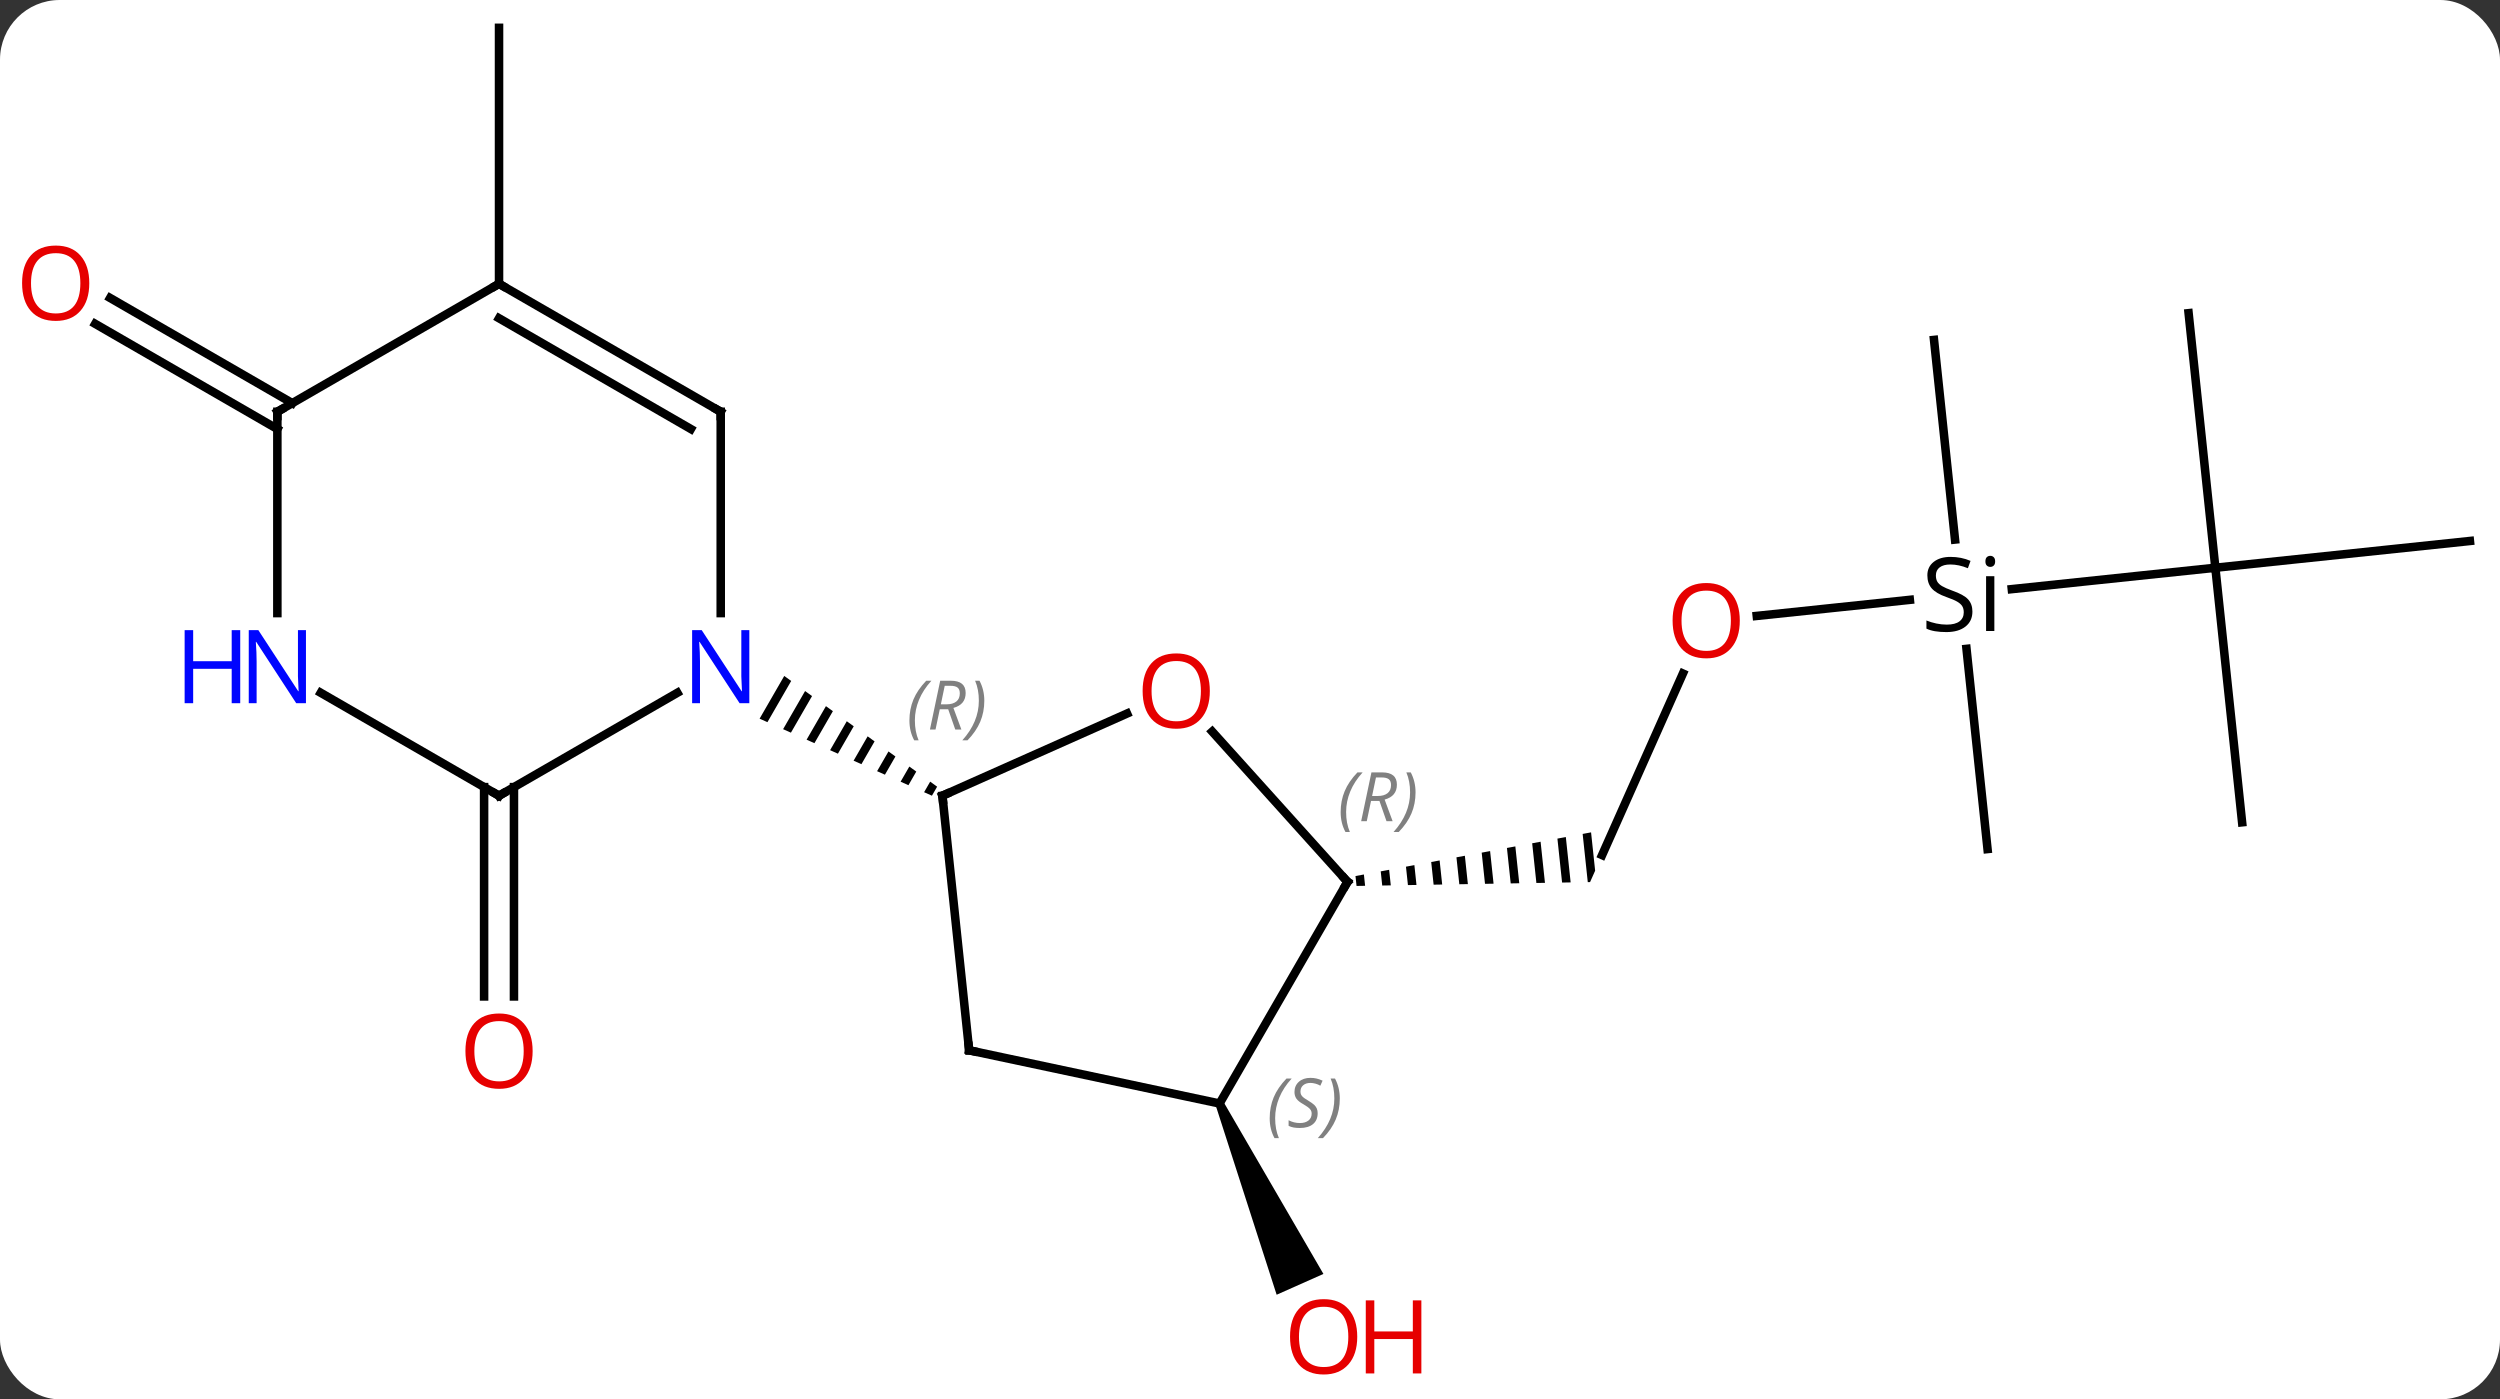 <svg width="293" viewBox="0 0 293 164" style="fill-opacity:1; color-rendering:auto; color-interpolation:auto; text-rendering:auto; stroke:black; stroke-linecap:square; stroke-miterlimit:10; shape-rendering:auto; stroke-opacity:1; fill:black; stroke-dasharray:none; font-weight:normal; stroke-width:1; font-family:'Open Sans'; font-style:normal; stroke-linejoin:miter; font-size:12; stroke-dashoffset:0; image-rendering:auto;" height="164" class="cas-substance-image" xmlns:xlink="http://www.w3.org/1999/xlink" xmlns="http://www.w3.org/2000/svg"><rect x="0" y="0" width="293" height="164" fill="#333333" stroke="none"/><svg class="cas-substance-single-component"><rect y="0" x="0" width="293" stroke="none" ry="7" rx="7" height="164" fill="white" class="cas-substance-group"/><svg y="0" x="0" width="293" viewBox="0 0 293 164" style="fill:black;" height="164" class="cas-substance-single-component-image"><svg><g><g transform="translate(148,80)" style="text-rendering:geometricPrecision; color-rendering:optimizeQuality; color-interpolation:linearRGB; stroke-linecap:butt; image-rendering:optimizeQuality;"><line y2="12.25" y1="36.783" x2="-87.764" x1="-87.764" style="fill:none;"/><line y2="12.25" y1="36.783" x2="-91.264" x1="-91.264" style="fill:none;"/><line y2="-1.059" y1="20.217" x2="49.236" x1="39.765" style="fill:none;"/><path style="stroke:none;" d="M38.473 17.553 L37.487 17.736 L37.487 17.736 L38.087 23.386 L38.087 23.386 L38.356 23.381 L38.356 23.381 L38.356 23.381 L38.356 23.381 L38.951 22.047 L38.473 17.553 ZM35.515 18.102 L34.529 18.284 L34.529 18.284 L35.076 23.436 L36.08 23.419 L36.08 23.419 L35.515 18.102 ZM32.557 18.65 L31.571 18.833 L31.571 18.833 L32.065 23.485 L32.065 23.485 L33.069 23.469 L33.069 23.469 L32.557 18.65 ZM29.598 19.198 L28.612 19.381 L29.054 23.535 L29.054 23.535 L30.057 23.518 L30.057 23.518 L29.598 19.198 ZM26.64 19.747 L25.654 19.93 L25.654 19.93 L26.042 23.584 L27.046 23.568 L27.046 23.568 L26.64 19.747 ZM23.682 20.295 L22.696 20.478 L22.696 20.478 L23.031 23.634 L23.031 23.634 L24.035 23.618 L24.035 23.618 L23.682 20.295 ZM20.724 20.844 L19.738 21.027 L19.738 21.027 L20.02 23.684 L20.02 23.684 L21.024 23.667 L21.024 23.667 L20.724 20.844 ZM17.765 21.392 L16.779 21.575 L16.779 21.575 L17.009 23.733 L17.009 23.733 L18.012 23.717 L18.012 23.717 L17.765 21.392 ZM14.807 21.941 L13.821 22.124 L13.821 22.124 L13.997 23.783 L13.997 23.783 L15.001 23.767 L15.001 23.767 L14.807 21.941 ZM11.849 22.489 L10.863 22.672 L10.863 22.672 L10.986 23.833 L10.986 23.833 L11.99 23.816 L11.99 23.816 L11.849 22.489 Z"/><line y2="-9.699" y1="-7.814" x2="75.833" x1="57.893" style="fill:none;"/><line y2="-13.461" y1="-10.954" x2="111.639" x1="87.783" style="fill:none;"/><line y2="19.509" y1="-3.953" x2="84.939" x1="82.474" style="fill:none;"/><line y2="-40.161" y1="-16.765" x2="78.666" x1="81.127" style="fill:none;"/><line y2="16.374" y1="-13.461" x2="114.774" x1="111.639" style="fill:none;"/><line y2="-16.596" y1="-13.461" x2="141.474" x1="111.639" style="fill:none;"/><line y2="-43.296" y1="-13.461" x2="108.504" x1="111.639" style="fill:none;"/><path style="stroke:none;" d="M-5.527 49.535 L-4.613 49.129 L7.105 69.304 L1.623 71.744 Z"/><line y2="-46.74" y1="-76.74" x2="-89.514" x1="-89.514" style="fill:none;"/><line y2="-29.719" y1="-42.046" x2="-115.494" x1="-136.844" style="fill:none;"/><line y2="-32.75" y1="-45.077" x2="-113.744" x1="-135.094" style="fill:none;"/><line y2="3.626" y1="13.26" x2="-15.911" x1="-37.551" style="fill:none;"/><line y2="43.095" y1="13.26" x2="-34.416" x1="-37.551" style="fill:none;"/><path style="stroke:none;" d="M-56.087 -0.78 L-58.975 4.228 L-58.057 4.638 L-55.273 -0.19 L-56.087 -0.78 ZM-53.644 0.99 L-56.221 5.459 L-55.303 5.869 L-52.829 1.58 L-53.644 0.99 ZM-51.2 2.76 L-53.467 6.69 L-52.549 7.1 L-52.549 7.1 L-50.386 3.349 L-51.2 2.76 ZM-48.757 4.529 L-50.713 7.921 L-49.795 8.332 L-47.942 5.119 L-48.757 4.529 ZM-46.313 6.299 L-47.959 9.152 L-47.959 9.152 L-47.041 9.563 L-45.499 6.889 L-46.313 6.299 ZM-43.87 8.069 L-45.205 10.383 L-44.286 10.794 L-43.055 8.659 L-43.87 8.069 ZM-41.426 9.839 L-42.45 11.615 L-41.532 12.025 L-41.532 12.025 L-40.612 10.429 L-41.426 9.839 ZM-38.983 11.609 L-39.696 12.846 L-38.778 13.256 L-38.168 12.199 L-38.983 11.609 Z"/><line y2="23.352" y1="5.741" x2="9.93" x1="-5.93" style="fill:none;"/><line y2="49.332" y1="43.095" x2="-5.07" x1="-34.416" style="fill:none;"/><line y2="49.332" y1="23.352" x2="-5.07" x1="9.93" style="fill:none;"/><line y2="13.26" y1="1.195" x2="-89.514" x1="-68.615" style="fill:none;"/><line y2="-31.74" y1="-8.146" x2="-63.531" x1="-63.531" style="fill:none;"/><line y2="1.195" y1="13.26" x2="-110.41" x1="-89.514" style="fill:none;"/><line y2="-46.74" y1="-31.74" x2="-89.514" x1="-63.531" style="fill:none;"/><line y2="-42.699" y1="-29.719" x2="-89.514" x1="-67.031" style="fill:none;"/><line y2="-31.74" y1="-8.146" x2="-115.494" x1="-115.494" style="fill:none;"/><line y2="-31.74" y1="-46.74" x2="-115.494" x1="-89.514" style="fill:none;"/></g><g transform="translate(148,80)" style="fill:rgb(230,0,0); text-rendering:geometricPrecision; color-rendering:optimizeQuality; image-rendering:optimizeQuality; font-family:'Open Sans'; stroke:rgb(230,0,0); color-interpolation:linearRGB;"><path style="stroke:none;" d="M-85.576 43.19 Q-85.576 45.252 -86.616 46.432 Q-87.655 47.612 -89.498 47.612 Q-91.389 47.612 -92.42 46.447 Q-93.451 45.283 -93.451 43.174 Q-93.451 41.08 -92.42 39.932 Q-91.389 38.783 -89.498 38.783 Q-87.639 38.783 -86.608 39.955 Q-85.576 41.127 -85.576 43.19 ZM-92.405 43.19 Q-92.405 44.924 -91.662 45.83 Q-90.92 46.737 -89.498 46.737 Q-88.076 46.737 -87.35 45.838 Q-86.623 44.94 -86.623 43.19 Q-86.623 41.455 -87.35 40.565 Q-88.076 39.674 -89.498 39.674 Q-90.92 39.674 -91.662 40.572 Q-92.405 41.471 -92.405 43.19 Z"/><path style="stroke:none;" d="M55.904 -7.261 Q55.904 -5.199 54.864 -4.019 Q53.825 -2.839 51.982 -2.839 Q50.091 -2.839 49.06 -4.003 Q48.029 -5.168 48.029 -7.277 Q48.029 -9.371 49.06 -10.519 Q50.091 -11.668 51.982 -11.668 Q53.841 -11.668 54.872 -10.496 Q55.904 -9.324 55.904 -7.261 ZM49.075 -7.261 Q49.075 -5.527 49.818 -4.621 Q50.56 -3.714 51.982 -3.714 Q53.404 -3.714 54.13 -4.613 Q54.857 -5.511 54.857 -7.261 Q54.857 -8.996 54.13 -9.886 Q53.404 -10.777 51.982 -10.777 Q50.56 -10.777 49.818 -9.879 Q49.075 -8.98 49.075 -7.261 Z"/><path style="fill:black; stroke:none;" d="M83.167 -8.326 Q83.167 -7.201 82.347 -6.56 Q81.527 -5.92 80.12 -5.92 Q78.589 -5.92 77.777 -6.326 L77.777 -7.279 Q78.308 -7.06 78.925 -6.928 Q79.542 -6.795 80.152 -6.795 Q81.152 -6.795 81.652 -7.178 Q82.152 -7.56 82.152 -8.232 Q82.152 -8.67 81.972 -8.959 Q81.792 -9.248 81.378 -9.49 Q80.964 -9.732 80.105 -10.029 Q78.917 -10.451 78.402 -11.037 Q77.886 -11.623 77.886 -12.576 Q77.886 -13.56 78.628 -14.146 Q79.37 -14.732 80.605 -14.732 Q81.87 -14.732 82.948 -14.264 L82.636 -13.404 Q81.573 -13.842 80.573 -13.842 Q79.777 -13.842 79.331 -13.506 Q78.886 -13.17 78.886 -12.56 Q78.886 -12.123 79.05 -11.834 Q79.214 -11.545 79.605 -11.31 Q79.995 -11.076 80.808 -10.779 Q82.152 -10.31 82.659 -9.756 Q83.167 -9.201 83.167 -8.326 ZM85.738 -6.045 L84.769 -6.045 L84.769 -12.467 L85.738 -12.467 L85.738 -6.045 ZM84.691 -14.201 Q84.691 -14.545 84.855 -14.701 Q85.019 -14.857 85.269 -14.857 Q85.503 -14.857 85.667 -14.693 Q85.831 -14.529 85.831 -14.201 Q85.831 -13.873 85.667 -13.717 Q85.503 -13.56 85.269 -13.56 Q85.019 -13.56 84.855 -13.717 Q84.691 -13.873 84.691 -14.201 Z"/><path style="stroke:none;" d="M11.069 76.67 Q11.069 78.732 10.029 79.912 Q8.99 81.092 7.147 81.092 Q5.256 81.092 4.225 79.927 Q3.193 78.763 3.193 76.654 Q3.193 74.56 4.225 73.412 Q5.256 72.263 7.147 72.263 Q9.006 72.263 10.037 73.435 Q11.069 74.607 11.069 76.67 ZM4.24 76.67 Q4.24 78.404 4.983 79.31 Q5.725 80.217 7.147 80.217 Q8.569 80.217 9.295 79.318 Q10.022 78.42 10.022 76.67 Q10.022 74.935 9.295 74.045 Q8.569 73.154 7.147 73.154 Q5.725 73.154 4.983 74.052 Q4.24 74.951 4.24 76.67 Z"/><path style="stroke:none;" d="M18.584 80.967 L17.584 80.967 L17.584 76.935 L13.069 76.935 L13.069 80.967 L12.069 80.967 L12.069 72.404 L13.069 72.404 L13.069 76.045 L17.584 76.045 L17.584 72.404 L18.584 72.404 L18.584 80.967 Z"/><path style="stroke:none;" d="M-137.536 -46.81 Q-137.536 -44.748 -138.576 -43.568 Q-139.615 -42.388 -141.458 -42.388 Q-143.349 -42.388 -144.38 -43.553 Q-145.411 -44.717 -145.411 -46.826 Q-145.411 -48.92 -144.38 -50.068 Q-143.349 -51.217 -141.458 -51.217 Q-139.599 -51.217 -138.568 -50.045 Q-137.536 -48.873 -137.536 -46.81 ZM-144.365 -46.81 Q-144.365 -45.076 -143.622 -44.17 Q-142.88 -43.263 -141.458 -43.263 Q-140.036 -43.263 -139.31 -44.162 Q-138.583 -45.06 -138.583 -46.81 Q-138.583 -48.545 -139.31 -49.435 Q-140.036 -50.326 -141.458 -50.326 Q-142.88 -50.326 -143.622 -49.428 Q-144.365 -48.529 -144.365 -46.81 Z"/></g><g transform="translate(148,80)" style="stroke-linecap:butt; text-rendering:geometricPrecision; color-rendering:optimizeQuality; image-rendering:optimizeQuality; font-family:'Open Sans'; color-interpolation:linearRGB; stroke-miterlimit:5;"><path style="fill:none;" d="M-37.094 13.057 L-37.551 13.26 L-37.499 13.757"/></g><g transform="translate(148,80)" style="stroke-linecap:butt; font-size:8.4px; fill:gray; text-rendering:geometricPrecision; image-rendering:optimizeQuality; color-rendering:optimizeQuality; font-family:'Open Sans'; font-style:italic; stroke:gray; color-interpolation:linearRGB; stroke-miterlimit:5;"><path style="stroke:none;" d="M-41.416 4.438 Q-41.416 3.11 -40.947 1.985 Q-40.479 0.86 -39.447 -0.218 L-38.838 -0.218 Q-39.807 0.844 -40.291 2.016 Q-40.776 3.188 -40.776 4.422 Q-40.776 5.75 -40.338 6.766 L-40.854 6.766 Q-41.416 5.735 -41.416 4.438 ZM-37.856 3.125 L-38.356 5.5 L-39.012 5.5 L-37.809 -0.218 L-36.559 -0.218 Q-34.825 -0.218 -34.825 1.219 Q-34.825 2.578 -36.262 2.969 L-35.325 5.5 L-36.044 5.5 L-36.872 3.125 L-37.856 3.125 ZM-37.278 0.375 Q-37.669 2.297 -37.731 2.547 L-37.075 2.547 Q-36.325 2.547 -35.919 2.219 Q-35.512 1.891 -35.512 1.266 Q-35.512 0.797 -35.77 0.586 Q-36.028 0.375 -36.622 0.375 L-37.278 0.375 ZM-32.639 2.125 Q-32.639 3.453 -33.115 4.586 Q-33.592 5.719 -34.608 6.766 L-35.217 6.766 Q-33.279 4.61 -33.279 2.125 Q-33.279 0.797 -33.717 -0.218 L-33.201 -0.218 Q-32.639 0.844 -32.639 2.125 Z"/></g><g transform="translate(148,80)" style="stroke-linecap:butt; fill:rgb(230,0,0); text-rendering:geometricPrecision; color-rendering:optimizeQuality; image-rendering:optimizeQuality; font-family:'Open Sans'; stroke:rgb(230,0,0); color-interpolation:linearRGB; stroke-miterlimit:5;"><path style="stroke:none;" d="M-6.208 0.989 Q-6.208 3.051 -7.248 4.231 Q-8.287 5.411 -10.13 5.411 Q-12.021 5.411 -13.052 4.247 Q-14.084 3.082 -14.084 0.973 Q-14.084 -1.121 -13.052 -2.269 Q-12.021 -3.418 -10.13 -3.418 Q-8.271 -3.418 -7.24 -2.246 Q-6.208 -1.074 -6.208 0.989 ZM-13.037 0.989 Q-13.037 2.723 -12.294 3.629 Q-11.552 4.536 -10.13 4.536 Q-8.709 4.536 -7.982 3.637 Q-7.255 2.739 -7.255 0.989 Q-7.255 -0.746 -7.982 -1.636 Q-8.709 -2.527 -10.13 -2.527 Q-11.552 -2.527 -12.294 -1.629 Q-13.037 -0.73 -13.037 0.989 Z"/><path style="fill:none; stroke:black;" d="M-34.468 42.598 L-34.416 43.095 L-33.927 43.199"/><path style="fill:none; stroke:black;" d="M9.595 22.98 L9.93 23.352 L9.68 23.785"/></g><g transform="translate(148,80)" style="stroke-linecap:butt; font-size:8.4px; fill:gray; text-rendering:geometricPrecision; image-rendering:optimizeQuality; color-rendering:optimizeQuality; font-family:'Open Sans'; font-style:italic; stroke:gray; color-interpolation:linearRGB; stroke-miterlimit:5;"><path style="stroke:none;" d="M9.125 15.18 Q9.125 13.852 9.594 12.727 Q10.062 11.602 11.094 10.524 L11.703 10.524 Q10.734 11.586 10.25 12.758 Q9.765 13.93 9.765 15.165 Q9.765 16.493 10.203 17.508 L9.687 17.508 Q9.125 16.477 9.125 15.18 ZM12.685 13.868 L12.185 16.243 L11.529 16.243 L12.732 10.524 L13.982 10.524 Q15.716 10.524 15.716 11.961 Q15.716 13.321 14.279 13.711 L15.216 16.243 L14.497 16.243 L13.669 13.868 L12.685 13.868 ZM13.263 11.118 Q12.872 13.04 12.81 13.29 L13.466 13.29 Q14.216 13.29 14.622 12.961 Q15.029 12.633 15.029 12.008 Q15.029 11.54 14.771 11.329 Q14.513 11.118 13.919 11.118 L13.263 11.118 ZM17.902 12.868 Q17.902 14.196 17.425 15.329 Q16.949 16.461 15.933 17.508 L15.324 17.508 Q17.261 15.352 17.261 12.868 Q17.261 11.54 16.824 10.524 L17.34 10.524 Q17.902 11.586 17.902 12.868 Z"/><path style="stroke:none;" d="M0.808 51.059 Q0.808 49.731 1.276 48.606 Q1.745 47.481 2.776 46.403 L3.386 46.403 Q2.417 47.465 1.933 48.637 Q1.448 49.809 1.448 51.043 Q1.448 52.371 1.886 53.387 L1.37 53.387 Q0.808 52.356 0.808 51.059 ZM6.43 50.465 Q6.43 51.293 5.883 51.746 Q5.337 52.2 4.337 52.2 Q3.93 52.2 3.618 52.145 Q3.305 52.09 3.024 51.95 L3.024 51.293 Q3.649 51.621 4.352 51.621 Q4.977 51.621 5.352 51.325 Q5.727 51.028 5.727 50.512 Q5.727 50.2 5.524 49.973 Q5.321 49.746 4.758 49.418 Q4.165 49.09 3.938 48.762 Q3.712 48.434 3.712 47.981 Q3.712 47.246 4.227 46.785 Q4.743 46.325 5.587 46.325 Q5.962 46.325 6.298 46.403 Q6.633 46.481 7.008 46.653 L6.743 47.246 Q6.493 47.09 6.173 47.004 Q5.852 46.918 5.587 46.918 Q5.055 46.918 4.735 47.192 Q4.415 47.465 4.415 47.934 Q4.415 48.137 4.485 48.285 Q4.555 48.434 4.696 48.567 Q4.837 48.7 5.258 48.95 Q5.821 49.293 6.024 49.489 Q6.227 49.684 6.329 49.918 Q6.43 50.153 6.43 50.465 ZM9.025 48.746 Q9.025 50.075 8.548 51.207 Q8.072 52.34 7.056 53.387 L6.447 53.387 Q8.384 51.231 8.384 48.746 Q8.384 47.418 7.947 46.403 L8.462 46.403 Q9.025 47.465 9.025 48.746 Z"/></g><g transform="translate(148,80)" style="stroke-linecap:butt; fill:rgb(0,5,255); text-rendering:geometricPrecision; color-rendering:optimizeQuality; image-rendering:optimizeQuality; font-family:'Open Sans'; stroke:rgb(0,5,255); color-interpolation:linearRGB; stroke-miterlimit:5;"><path style="stroke:none;" d="M-60.179 2.416 L-61.32 2.416 L-66.008 -4.771 L-66.054 -4.771 Q-65.961 -3.506 -65.961 -2.459 L-65.961 2.416 L-66.883 2.416 L-66.883 -6.146 L-65.758 -6.146 L-61.086 1.01 L-61.039 1.01 Q-61.039 0.854 -61.086 -0.006 Q-61.133 -0.865 -61.117 -1.24 L-61.117 -6.146 L-60.179 -6.146 L-60.179 2.416 Z"/><path style="fill:none; stroke:black;" d="M-89.081 13.01 L-89.514 13.26 L-89.947 13.01"/><path style="fill:none; stroke:black;" d="M-63.531 -31.24 L-63.531 -31.74 L-63.964 -31.99"/><path style="stroke:none;" d="M-112.142 2.416 L-113.283 2.416 L-117.971 -4.771 L-118.017 -4.771 Q-117.924 -3.506 -117.924 -2.459 L-117.924 2.416 L-118.846 2.416 L-118.846 -6.146 L-117.721 -6.146 L-113.049 1.01 L-113.002 1.01 Q-113.002 0.854 -113.049 -0.006 Q-113.096 -0.865 -113.08 -1.24 L-113.08 -6.146 L-112.142 -6.146 L-112.142 2.416 Z"/><path style="stroke:none;" d="M-119.846 2.416 L-120.846 2.416 L-120.846 -1.615 L-125.361 -1.615 L-125.361 2.416 L-126.361 2.416 L-126.361 -6.146 L-125.361 -6.146 L-125.361 -2.506 L-120.846 -2.506 L-120.846 -6.146 L-119.846 -6.146 L-119.846 2.416 Z"/><path style="fill:none; stroke:black;" d="M-89.081 -46.49 L-89.514 -46.74 L-89.947 -46.49"/><path style="fill:none; stroke:black;" d="M-115.494 -31.24 L-115.494 -31.74 L-115.061 -31.99"/></g></g></svg></svg></svg></svg>